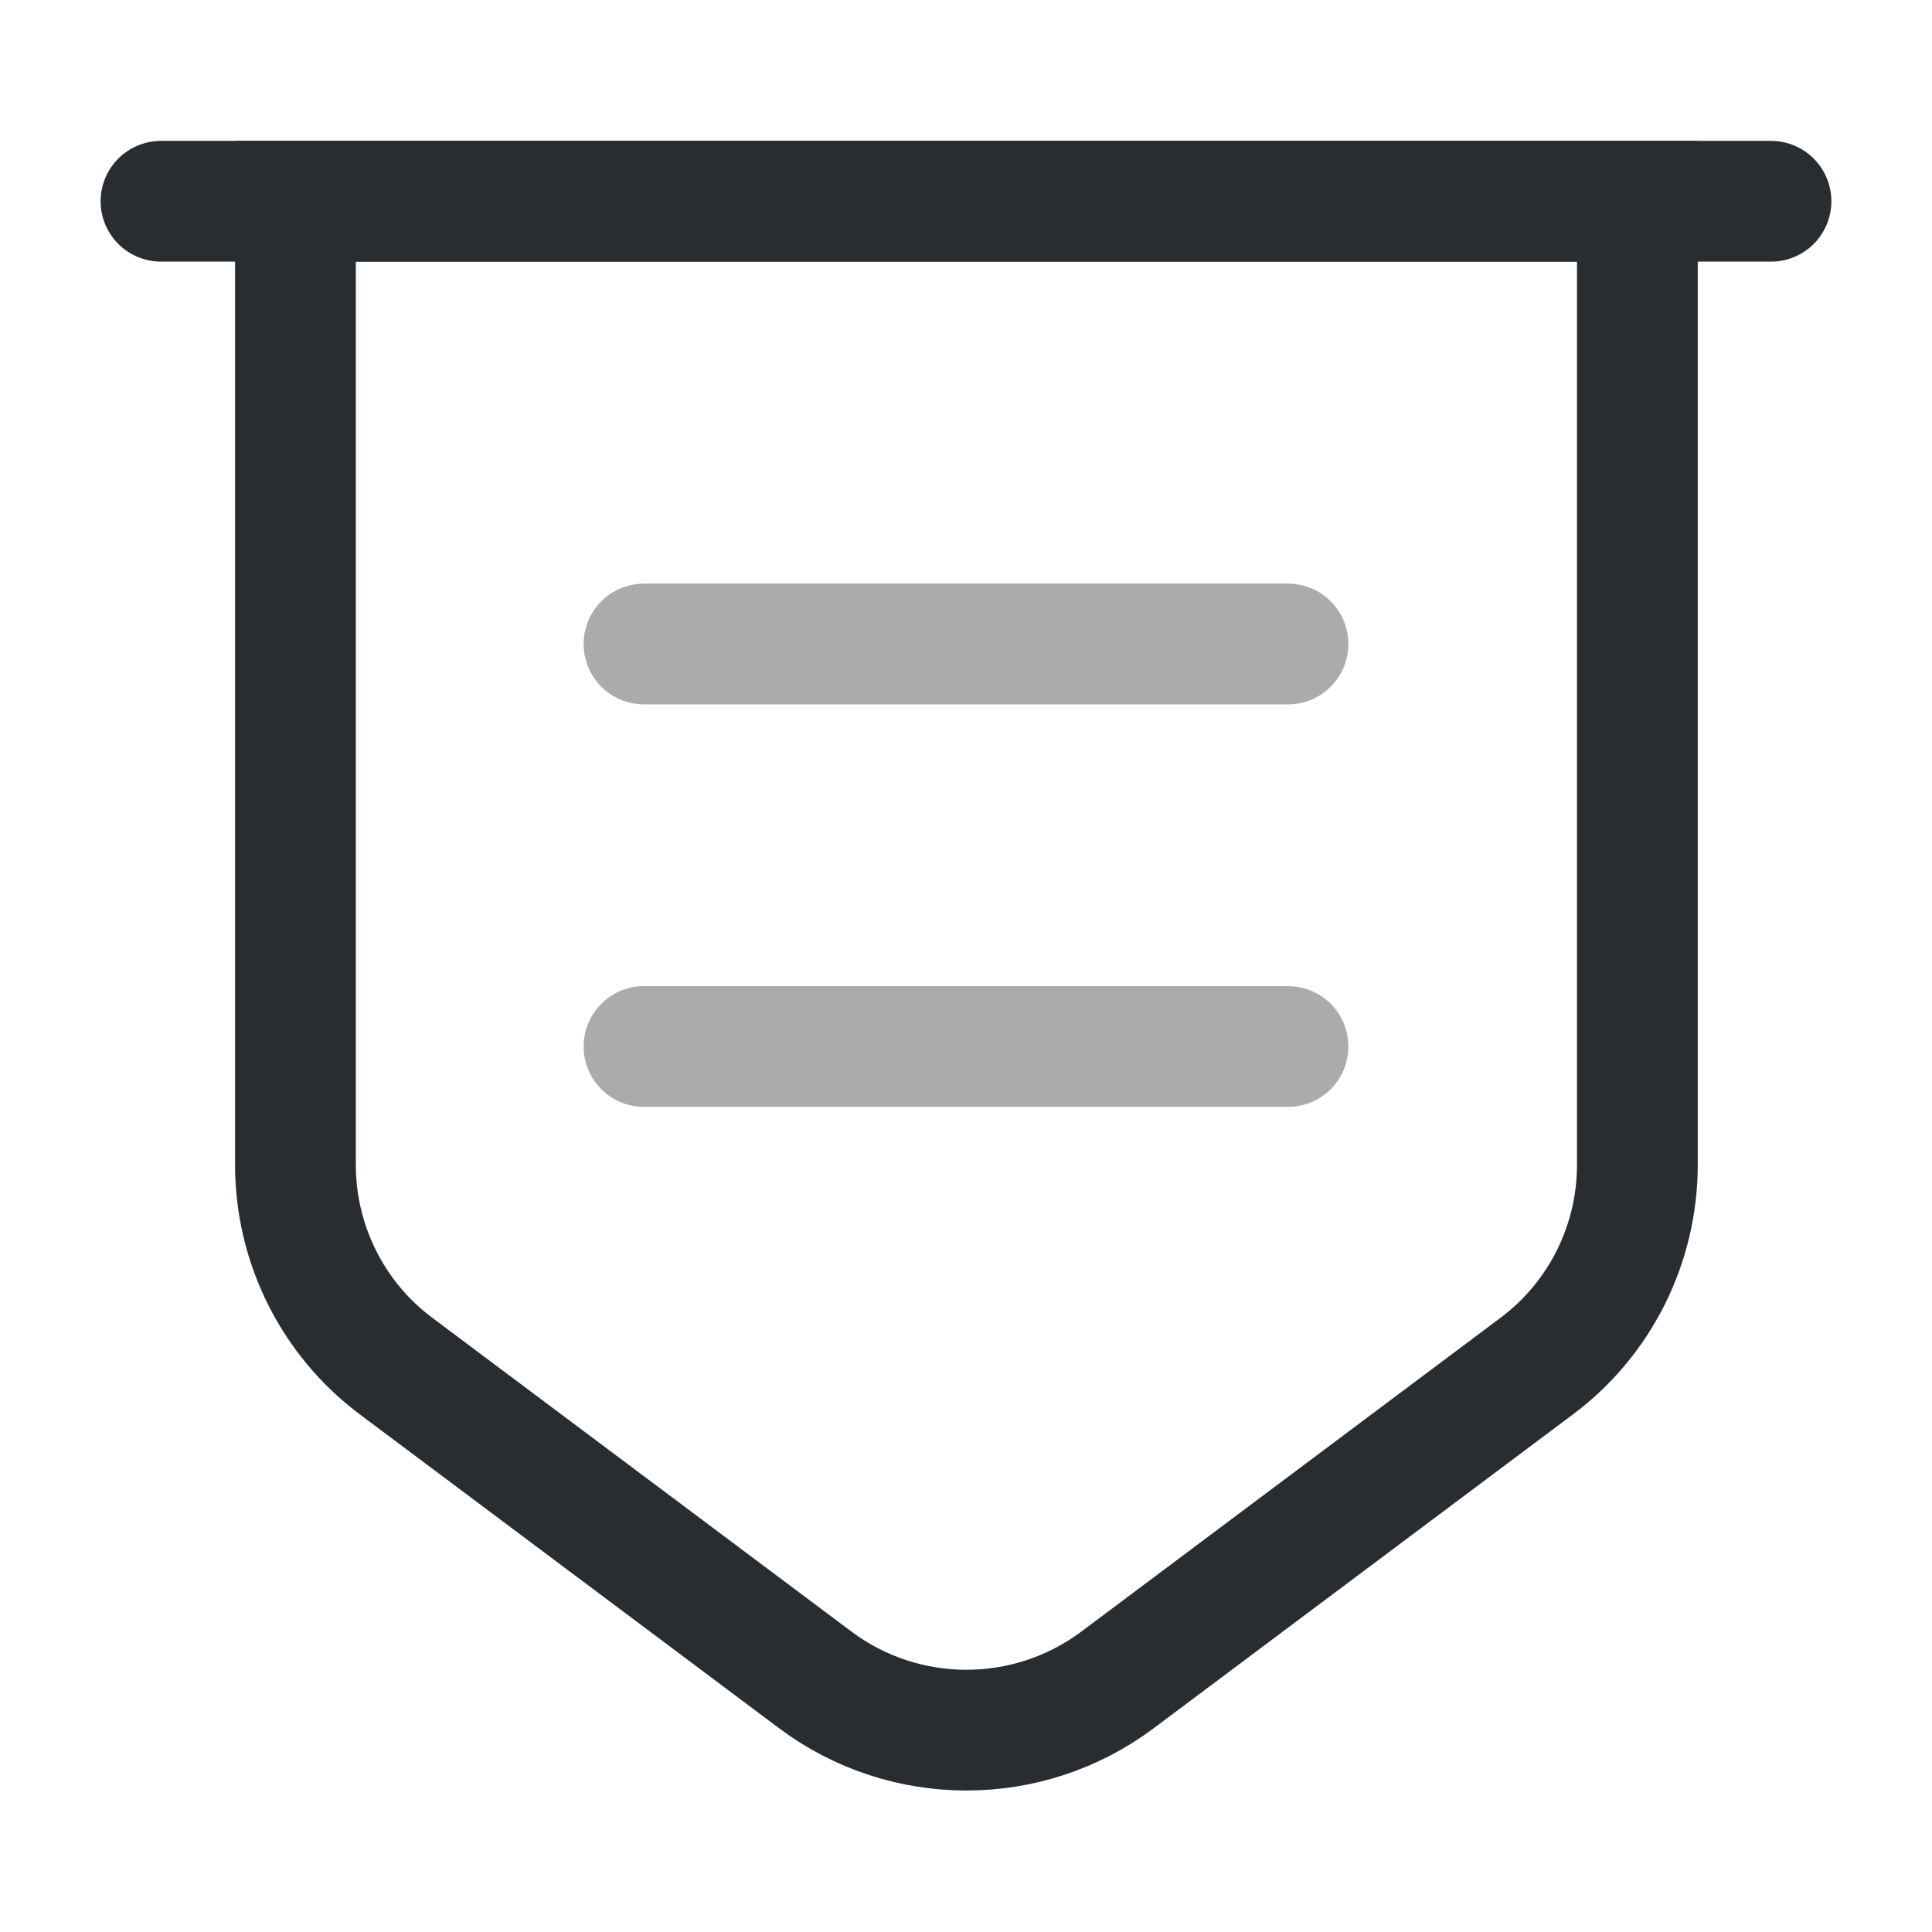 <svg width="24" height="24" fill="none" xmlns="http://www.w3.org/2000/svg" viewBox="0 0 24 24">
  <path d="M3.67 2.5v11.97c0 .98.46 1.91 1.25 2.5l5.21 3.9c1.11.83 2.64.83 3.75 0l5.21-3.9c.79-.59 1.25-1.52 1.25-2.5V2.5H3.67z" stroke="#292D32" stroke-width="1.5" stroke-miterlimit="10"/>
  <path d="M2 2.5h20" stroke="#292D32" stroke-width="1.5" stroke-miterlimit="10" stroke-linecap="round"/>
  <path opacity=".4" d="M8 8h8m-8 5h8" stroke="#292D32" stroke-width="1.5" stroke-miterlimit="10" stroke-linecap="round" stroke-linejoin="round"/>
</svg>